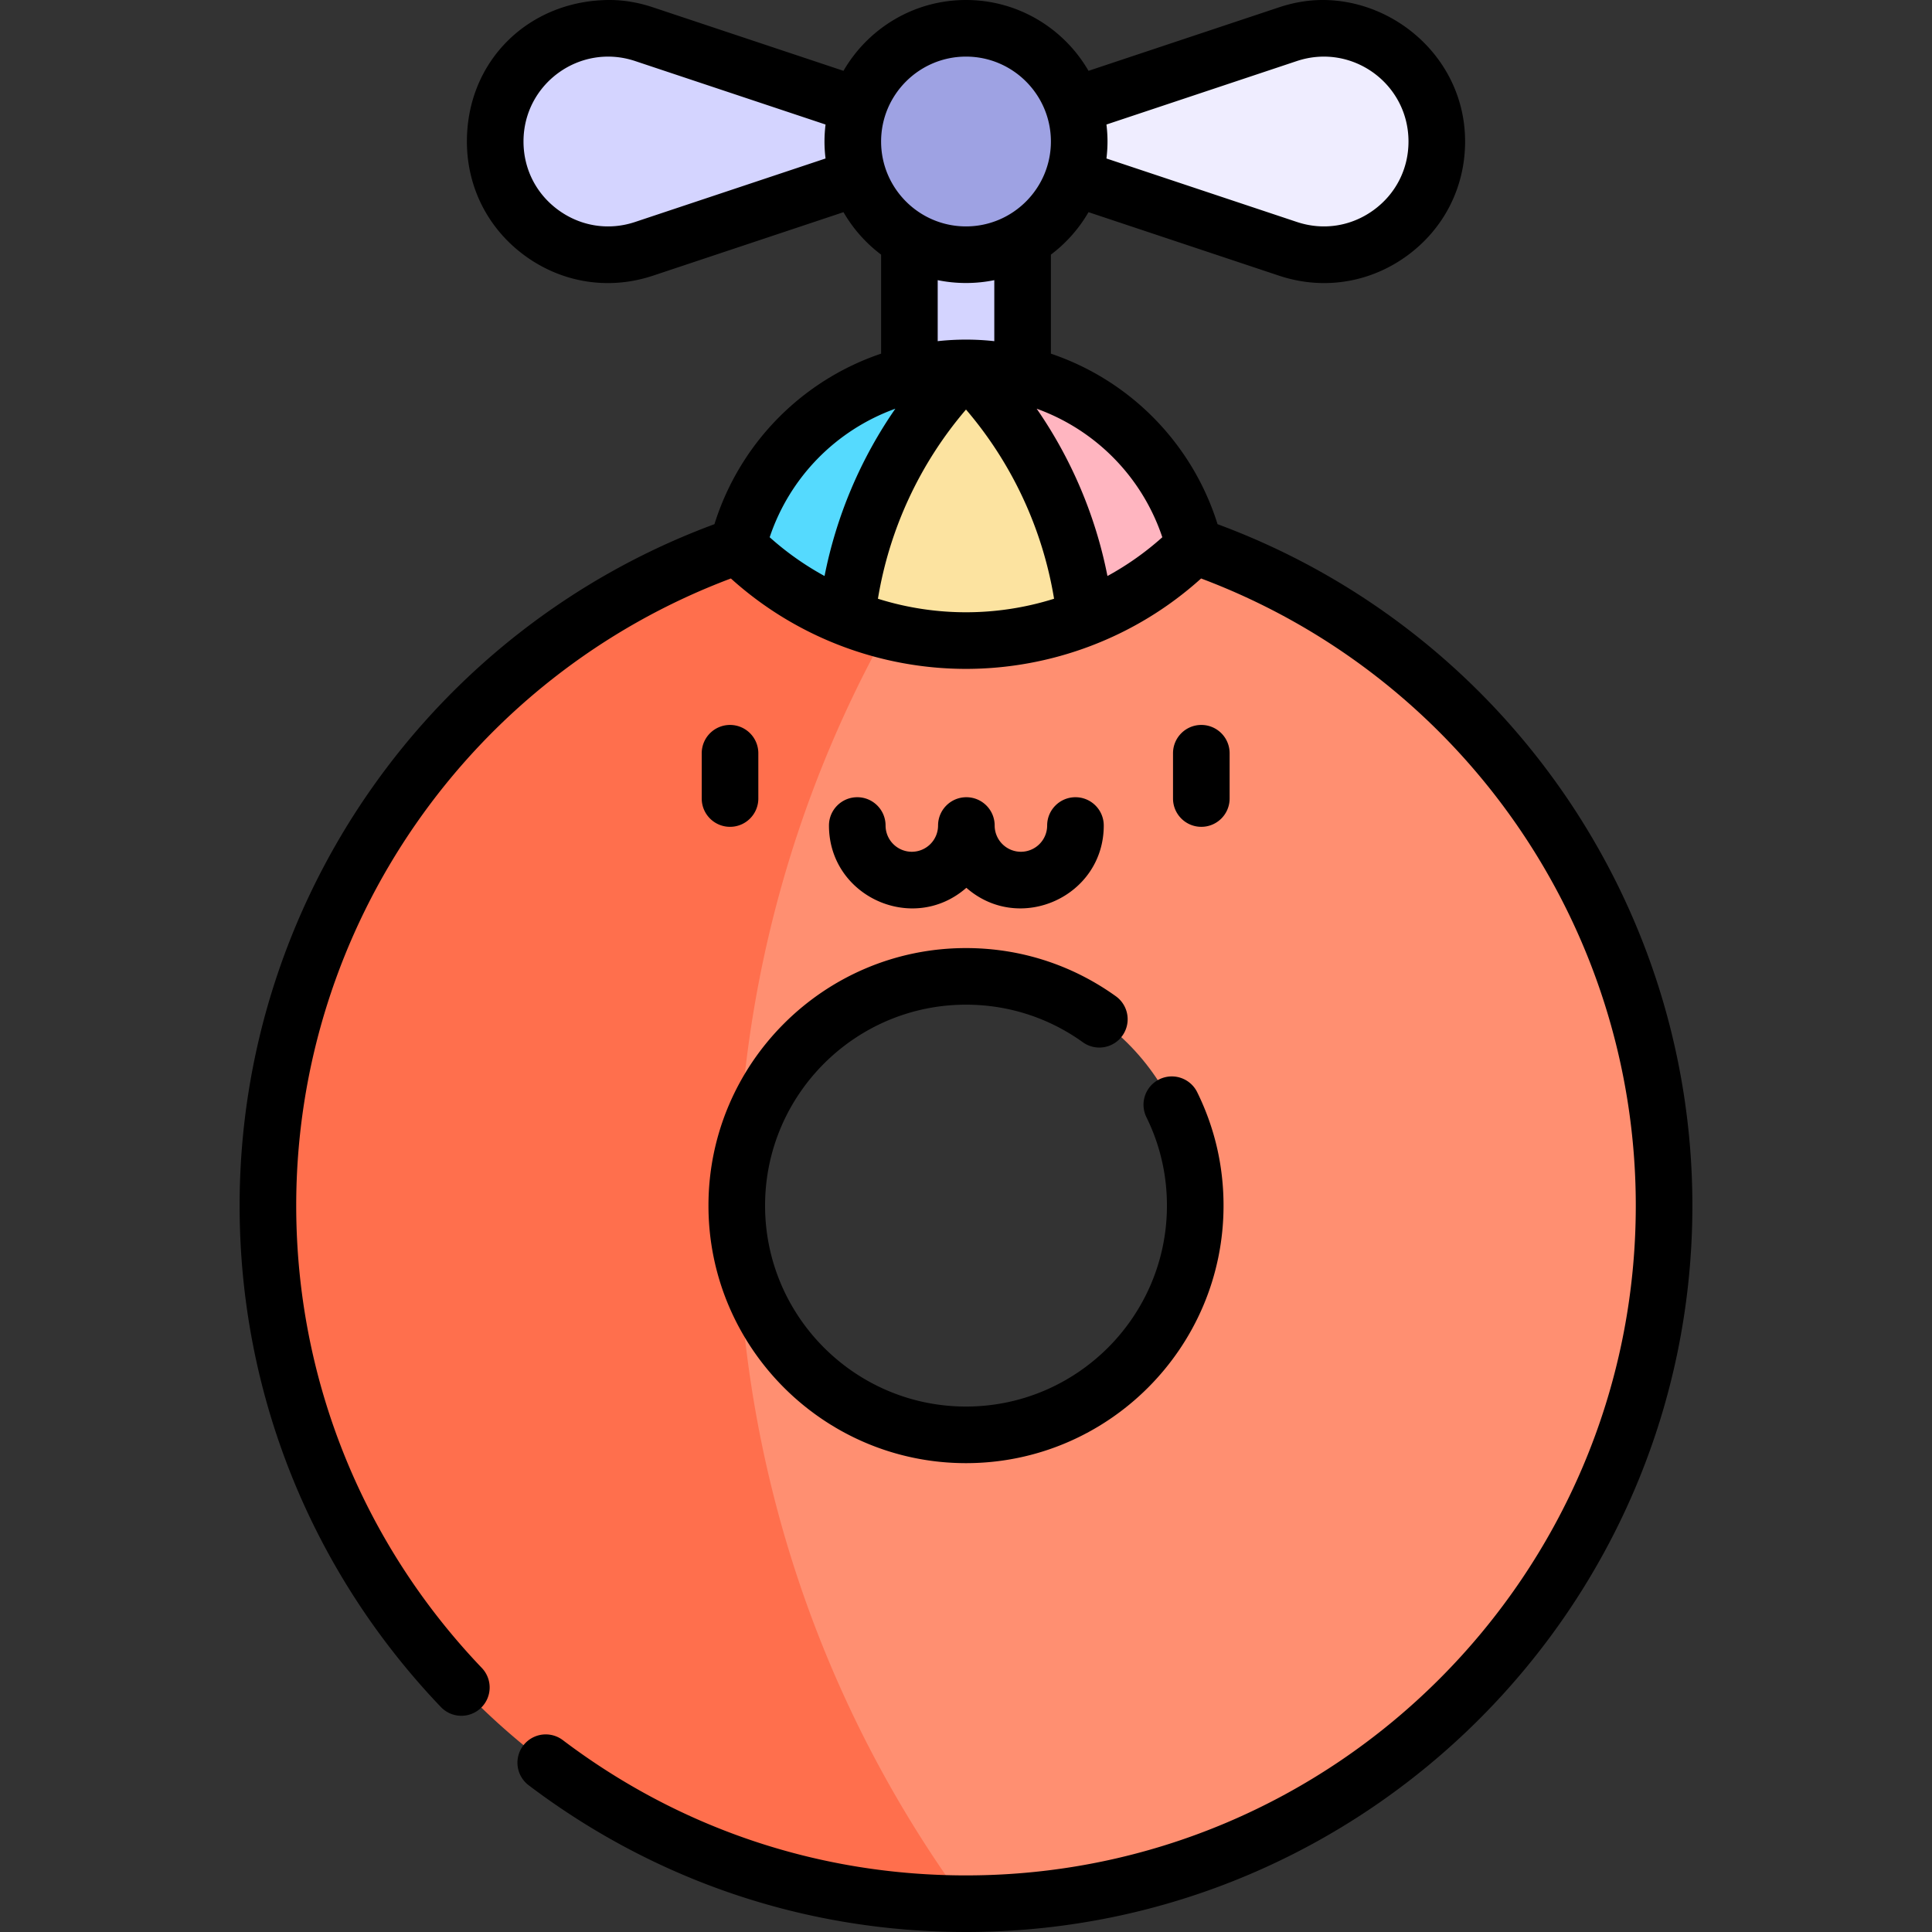 <svg height="512" width="512" xmlns="http://www.w3.org/2000/svg"><rect width="100%" height="100%" fill="#333333" stroke="none"/><path d="M241 37.495h30V111h-30z" fill="#d4d4ff"/><path d="M131.234 37.495v.011c0 20.457 20.042 34.902 39.449 28.434L256 37.5 170.683 9.061c-19.407-6.469-39.449 7.976-39.449 28.434z" fill="#d4d4ff"/><path d="M341.317 9.061 256 37.5l85.317 28.439c19.407 6.468 39.449-7.977 39.449-28.434v-.011c0-20.457-20.042-34.902-39.449-28.433z" fill="#efedff"/><circle cx="256" cy="37.5" fill="#9ea2e3" r="30"/><path d="M316.507 144.672C297.538 138.089 277.181 134.5 256 134.5l-60.501 39.286v140.375c2.714-31.005 28.805-55.411 60.501-55.411 33.497 0 60.75 27.253 60.75 60.75s-27.253 60.75-60.75 60.75c-31.697 0-57.787-24.406-60.501-55.411V461.94L256 504.5c102.01 0 185-82.99 185-185 0-80.828-52.109-149.705-124.493-174.828z" fill="#ff8f71"/><path d="M195.25 319.5c0-1.8.094-3.578.248-5.339C196.574 250.979 216.737 188.052 256 134.5c-21.181 0-41.538 3.589-60.507 10.172C123.109 169.795 71 238.672 71 319.5c0 102.01 82.99 185 185 185-39.263-53.552-59.426-116.479-60.501-179.661a60.816 60.816 0 0 1-.249-5.339z" fill="#ff6f4d"/><path d="M256 97.5c-29.205 0-53.715 20.072-60.507 47.172 33.417 33.417 87.596 33.417 121.013 0C309.715 117.572 285.205 97.5 256 97.5z" fill="#55dafe"/><g><path d="m256 97.5-31.582 20v46.202c20.243 8.026 42.921 8.026 63.164 0V117.5z" fill="#fce3a0"/><path d="M195.493 144.672a85.263 85.263 0 0 0 28.925 19.03A109.917 109.917 0 0 1 256 97.5c-29.205 0-53.715 20.072-60.507 47.172z" fill="#55dafe"/><path d="M256 97.5a109.917 109.917 0 0 1 31.582 66.202 85.288 85.288 0 0 0 28.925-19.03C309.715 117.572 285.205 97.5 256 97.5z" fill="#ffb5c0"/></g><g><path d="M322.665 138.914a69.618 69.618 0 0 0-44.165-45.19V67.479a37.8 37.8 0 0 0 9.968-11.251l50.478 16.826c11.539 3.847 23.849 1.991 33.76-5.15 9.889-7.128 15.561-18.208 15.561-30.41C388.266 15.962 370.067 0 350.504 0c-3.803 0-7.691.656-11.56 1.945l-50.477 16.826C281.977 7.563 269.859 0 256 0s-25.977 7.563-32.468 18.771L173.055 1.945C169.226.668 165.376 0 161.606 0c-21.193 0-37.872 15.884-37.872 37.506 0 12.19 5.672 23.271 15.561 30.398 9.891 7.128 22.193 9.005 33.761 5.15l50.477-16.826a37.772 37.772 0 0 0 9.968 11.251v26.243a69.623 69.623 0 0 0-44.165 45.191C113.904 166.82 63.5 238.894 63.5 319.5c0 49.684 18.943 96.876 53.34 132.882a7.5 7.5 0 0 0 10.604.242 7.5 7.5 0 0 0 .242-10.604C95.968 408.818 78.5 365.307 78.5 319.5c0-74.022 46.105-140.236 115.194-166.197 17.555 15.852 40.017 23.958 62.306 23.958 22.285 0 44.748-8.103 62.306-23.958C387.395 179.264 433.5 245.478 433.5 319.5c0 97.874-79.626 177.5-177.5 177.5-38.888 0-75.835-12.396-106.847-35.849a7.5 7.5 0 0 0-9.047 11.965C173.744 498.554 213.819 512 256 512c106.145 0 192.5-86.355 192.5-192.5 0-80.606-50.404-152.68-125.835-180.586zm21.023-122.738c14.567-4.851 29.578 5.952 29.578 21.33 0 7.311-3.401 13.955-9.332 18.229-5.931 4.276-13.313 5.399-20.245 3.089L293.22 42.001c.177-1.478.28-2.977.28-4.501s-.102-3.023-.28-4.501zM256 15c12.406 0 22.5 10.094 22.5 22.5S268.406 60 256 60s-22.5-10.094-22.5-22.5S243.594 15 256 15zm-87.688 43.824c-6.937 2.314-14.314 1.187-20.246-3.089-5.931-4.274-9.332-10.919-9.332-18.241 0-15.358 15.012-26.173 29.577-21.318l50.468 16.823c-.177 1.478-.28 2.977-.28 4.501s.102 3.023.28 4.501zM256 75c2.568 0 5.076-.261 7.5-.755v16.167a68.504 68.504 0 0 0-15 0V74.245c2.424.494 4.932.755 7.5.755zm-18.724 33.31a117.992 117.992 0 0 0-18.762 44.34 77.462 77.462 0 0 1-14.542-10.274c5.323-15.897 17.589-28.388 33.304-34.066zm-4.616 50.363A102.867 102.867 0 0 1 256 108.532a102.867 102.867 0 0 1 23.34 50.141 77.785 77.785 0 0 1-46.68 0zm60.826-6.024c-3.131-15.921-9.555-31.042-18.762-44.34 15.716 5.679 27.98 18.17 33.303 34.065a77.337 77.337 0 0 1-14.541 10.275z"/><path d="M193.465 192.117a7.499 7.499 0 0 0-7.5 7.5v12c0 4.143 3.357 7.5 7.5 7.5s7.5-3.357 7.5-7.5v-12a7.5 7.5 0 0 0-7.5-7.5zM325.862 211.617v-12c0-4.143-3.357-7.5-7.5-7.5s-7.5 3.357-7.5 7.5v12c0 4.143 3.357 7.5 7.5 7.5s7.5-3.357 7.5-7.5zM256.096 235.276c14.124 12.385 36.411 2.338 36.411-16.504 0-4.143-3.357-7.5-7.5-7.5s-7.5 3.357-7.5 7.5a6.963 6.963 0 0 1-6.955 6.955 6.963 6.963 0 0 1-6.956-6.955c0-4.143-3.357-7.5-7.5-7.5s-7.5 3.357-7.5 7.5a6.963 6.963 0 0 1-6.955 6.955 6.963 6.963 0 0 1-6.956-6.955c0-4.143-3.357-7.5-7.5-7.5s-7.5 3.357-7.5 7.5c0 18.831 22.278 28.899 36.411 16.504zM187.75 319.5c0 37.633 30.617 68.25 68.25 68.25s68.25-30.617 68.25-68.25c0-10.533-2.348-20.644-6.977-30.05a7.5 7.5 0 1 0-13.459 6.623c3.606 7.329 5.436 15.211 5.436 23.427 0 29.362-23.888 53.25-53.25 53.25s-53.25-23.888-53.25-53.25 23.888-53.25 53.25-53.25c11.182 0 21.89 3.442 30.966 9.956a7.5 7.5 0 1 0 8.746-12.188C284.07 255.665 270.339 251.25 256 251.25c-37.633 0-68.25 30.617-68.25 68.25z"/></g></svg>
